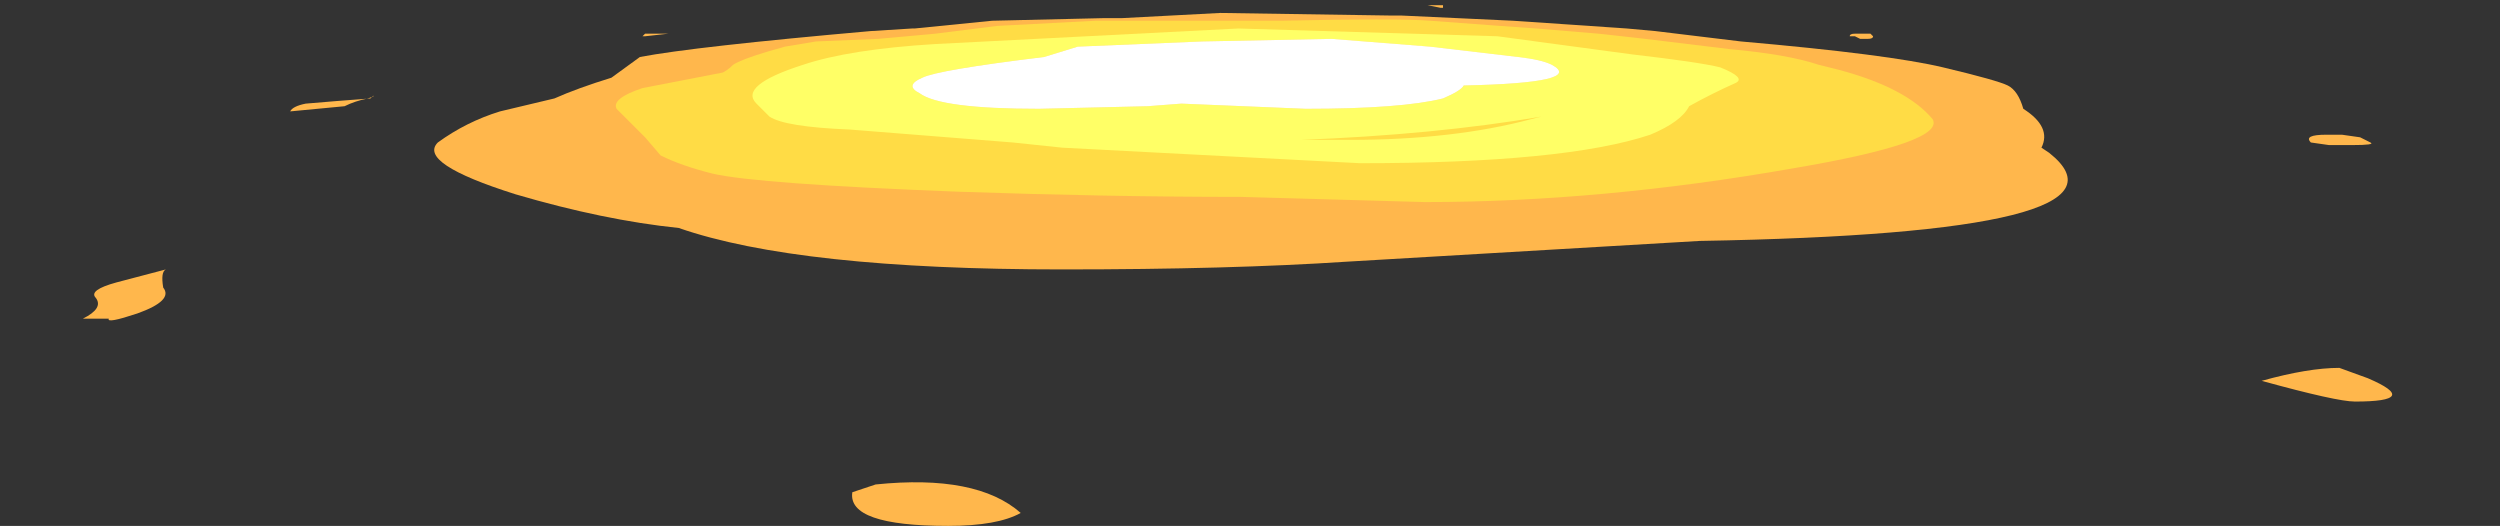 <?xml version="1.0" encoding="UTF-8" standalone="no"?>
<svg xmlns:ffdec="https://www.free-decompiler.com/flash" xmlns:xlink="http://www.w3.org/1999/xlink" ffdec:objectType="frame" height="71.05px" width="337.75px" xmlns="http://www.w3.org/2000/svg">
  <rect width="100%" height="100%" fill="#333333" stroke="none"/>
  <g transform="matrix(1.0, 0.0, 0.0, 1.0, 172.45, 6.3)">
    <use ffdec:characterId="4318" height="10.05" transform="matrix(7.0, 0.0, 0.0, 7.0, -161.25, -5.6)" width="44.6" xlink:href="#shape0"/>
  </g>
  <defs>
    <g id="shape0" transform="matrix(1.0, 0.0, 0.0, 1.0, 21.85, 1.45)">
      <path d="M-20.25 3.65 Q-20.35 3.7 -20.3 4.0 -20.1 4.25 -20.8 4.5 -21.4 4.7 -21.35 4.6 L-21.85 4.6 Q-21.45 4.4 -21.6 4.2 -21.75 4.05 -21.2 3.9 L-20.25 3.65 M-16.95 0.4 L-16.3 0.35 -16.25 0.3 Q-16.2 0.3 -16.35 0.35 -16.6 0.4 -16.8 0.5 L-17.85 0.6 Q-17.8 0.5 -17.55 0.45 L-16.95 0.4 M-6.55 7.8 Q-4.6 7.6 -3.75 8.35 -4.2 8.6 -5.15 8.6 -7.1 8.6 -7.0 7.95 L-6.55 7.8 M-11.0 -0.9 L-10.6 -0.9 Q-10.45 -0.9 -10.55 -0.9 L-11.0 -0.85 -11.05 -0.85 -11.0 -0.9 M22.25 5.75 Q23.3 6.2 22.0 6.2 21.65 6.2 20.2 5.8 21.1 5.55 21.7 5.55 L22.25 5.75 M21.75 1.05 L22.1 1.1 22.3 1.2 Q22.4 1.25 21.95 1.25 L21.5 1.25 21.15 1.2 Q21.0 1.05 21.45 1.05 L21.75 1.05 M12.35 -0.85 L12.25 -0.85 Q12.25 -0.9 12.35 -0.9 L12.65 -0.9 12.7 -0.85 Q12.7 -0.8 12.6 -0.8 L12.45 -0.8 12.35 -0.85 M3.6 -1.25 L5.75 -1.15 7.95 -1.0 8.5 -0.95 10.15 -0.75 Q13.0 -0.5 14.05 -0.25 15.1 0.0 15.3 0.1 15.5 0.2 15.6 0.55 16.15 0.9 15.95 1.3 L16.1 1.4 Q18.05 2.95 9.35 3.1 L2.55 3.5 Q0.3 3.65 -2.95 3.65 -8.05 3.65 -10.35 2.85 -11.8 2.7 -13.5 2.2 -15.4 1.6 -15.0 1.2 -14.45 0.8 -13.8 0.6 L-12.75 0.35 Q-12.3 0.15 -11.65 -0.05 L-11.1 -0.45 Q-10.05 -0.65 -6.65 -0.95 L-5.85 -1.0 -5.8 -1.0 -4.3 -1.15 -2.15 -1.2 -1.8 -1.2 0.1 -1.3 3.4 -1.25 3.6 -1.25 M4.35 -1.4 L4.1 -1.45 4.4 -1.45 4.4 -1.4 4.35 -1.4" fill="#ffb74c" fill-rule="evenodd" stroke="none"/>
      <path d="M4.15 -1.15 L5.5 -1.05 6.2 -1.0 7.4 -0.9 8.3 -0.8 9.95 -0.6 Q11.05 -0.5 11.65 -0.3 L12.05 -0.2 Q13.35 0.15 13.85 0.75 14.1 1.2 11.15 1.7 7.45 2.35 4.05 2.35 L0.5 2.25 Q-2.05 2.25 -4.95 2.15 -8.85 2.0 -9.7 1.8 -10.3 1.65 -10.7 1.45 L-11.0 1.1 -11.55 0.55 Q-11.65 0.35 -11.05 0.15 L-9.5 -0.15 Q-9.4 -0.2 -9.3 -0.3 -9.15 -0.4 -8.65 -0.55 L-8.3 -0.65 -7.7 -0.75 -6.5 -0.8 -5.4 -0.9 -4.2 -1.05 -2.3 -1.15 1.3 -1.15 Q3.5 -1.2 4.15 -1.15" fill="#ffdc45" fill-rule="evenodd" stroke="none"/>
      <path d="M2.25 -0.8 L-0.25 -0.75 -2.65 -0.65 -3.3 -0.45 Q-5.35 -0.2 -5.65 -0.05 -6.0 0.1 -5.7 0.25 -5.3 0.55 -3.4 0.55 L-1.3 0.5 -0.65 0.45 1.75 0.55 Q3.6 0.55 4.4 0.35 4.75 0.2 4.8 0.1 7.15 0.05 6.5 -0.3 6.3 -0.4 5.85 -0.45 L4.15 -0.65 2.25 -0.8 M2.6 1.15 Q4.6 1.15 6.1 0.75 L6.3 0.7 Q4.25 1.05 1.65 1.15 L2.6 1.15 M0.45 -1.0 L5.45 -0.85 8.05 -0.5 Q9.35 -0.35 9.75 -0.25 10.25 -0.05 10.05 0.05 9.6 0.25 9.15 0.5 9.0 0.8 8.4 1.05 6.75 1.6 2.8 1.6 L-2.95 1.3 -3.9 1.2 -7.05 0.95 Q-8.3 0.9 -8.6 0.7 L-8.85 0.45 Q-9.2 0.1 -7.95 -0.3 -7.05 -0.6 -5.4 -0.7 L0.45 -1.0" fill="#ffff66" fill-rule="evenodd" stroke="none"/>
      <path d="M2.25 -0.8 L4.15 -0.65 5.85 -0.45 Q6.3 -0.4 6.5 -0.3 7.15 0.05 4.8 0.1 4.75 0.2 4.4 0.35 3.6 0.55 1.75 0.55 L-0.65 0.45 -1.3 0.5 -3.4 0.55 Q-5.3 0.55 -5.7 0.25 -6.0 0.1 -5.65 -0.05 -5.35 -0.2 -3.3 -0.45 L-2.65 -0.65 -0.25 -0.75 2.25 -0.8" fill="#ffffff" fill-rule="evenodd" stroke="none"/>
    </g>
  </defs>
</svg>
